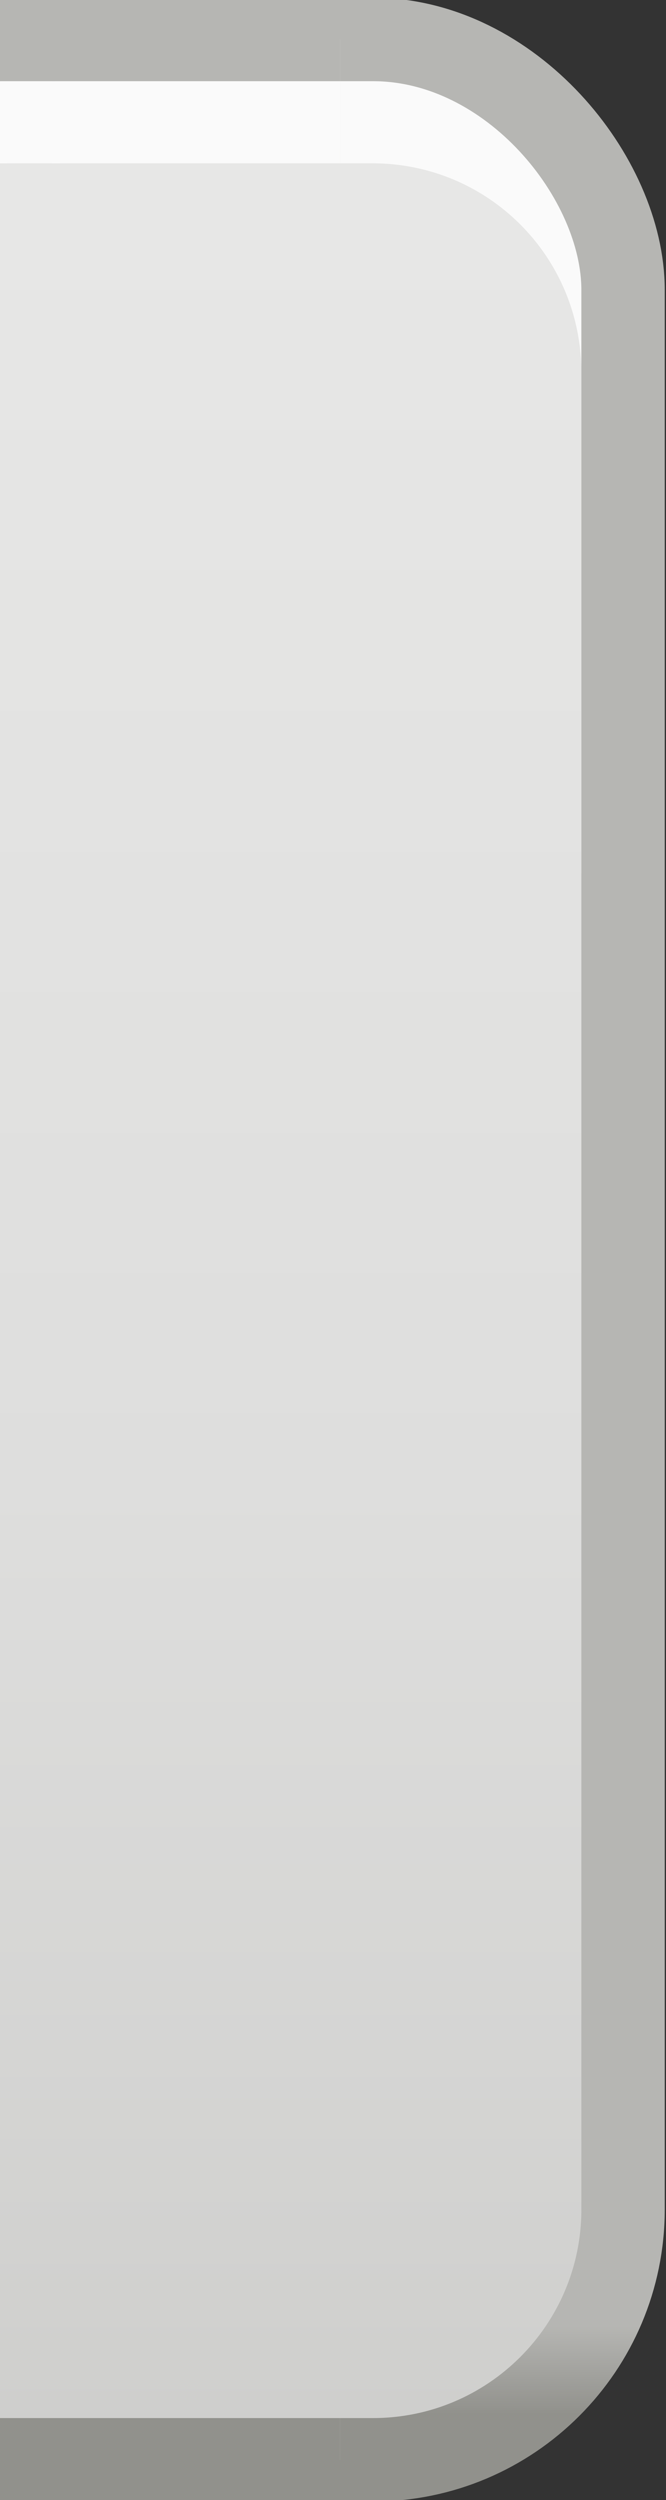 <?xml version="1.0" encoding="UTF-8" standalone="no"?>
<!-- Created with Inkscape (http://www.inkscape.org/) -->

<svg
   xmlns:dc="http://purl.org/dc/elements/1.1/"
   xmlns:cc="http://creativecommons.org/ns#"
   xmlns:rdf="http://www.w3.org/1999/02/22-rdf-syntax-ns#"
   xmlns:svg="http://www.w3.org/2000/svg"
   xmlns="http://www.w3.org/2000/svg"
   xmlns:xlink="http://www.w3.org/1999/xlink"
   xmlns:sodipodi="http://sodipodi.sourceforge.net/DTD/sodipodi-0.dtd"
   xmlns:inkscape="http://www.inkscape.org/namespaces/inkscape"
   width="2.117mm"
   height="7.938mm"
   viewBox="0 0 2.117 7.938"
   version="1.1"
   id="svg5419"
   inkscape:version="0.92.1 r15371"
   sodipodi:docname="button-normal-linked-last-child.svg">
  <rect x="0" y="0" width="2.117" height="7.938" fill="#333333" stroke="none"/>
  <defs
     id="defs5413">
    <linearGradient
       inkscape:collect="always"
       id="linearGradient4882">
      <stop
         id="stop4888"
         offset="0"
         style="stop-color:#e8e8e7;stop-opacity:1" />
      <stop
         style="stop-color:#dededd;stop-opacity:1"
         offset="0.6"
         id="stop4886" />
      <stop
         id="stop4884"
         offset="1"
         style="stop-color:#cfcfcd;stop-opacity:1" />
    </linearGradient>
    <linearGradient
       inkscape:collect="always"
       id="linearGradient4916">
      <stop
         style="stop-color:#b6b6b3;stop-opacity:1;"
         offset="0"
         id="stop4918" />
      <stop
         id="stop4932"
         offset="0.929"
         style="stop-color:#b6b6b3;stop-opacity:1" />
      <stop
         style="stop-color:#91918c;stop-opacity:1"
         offset="0.964"
         id="stop4934" />
      <stop
         style="stop-color:#91918c;stop-opacity:1"
         offset="1"
         id="stop4920" />
    </linearGradient>
    <clipPath
       clipPathUnits="userSpaceOnUse"
       id="clipPath4513">
      <rect
         style="opacity:1;fill:#d9d9d9;fill-opacity:0;stroke:#c4c4c4;stroke-width:1.787;stroke-linecap:round;stroke-linejoin:round;stroke-miterlimit:4;stroke-dasharray:none;stroke-opacity:1;paint-order:stroke fill markers"
         id="rect4515"
         width="14.57"
         height="35.271"
         x="4.896"
         y="-0.575" />
    </clipPath>
    <linearGradient
       inkscape:collect="always"
       xlink:href="#linearGradient4882"
       id="linearGradient5403-3"
       gradientUnits="userSpaceOnUse"
       x1="5"
       y1="2"
       x2="5"
       y2="30" />
    <linearGradient
       inkscape:collect="always"
       xlink:href="#linearGradient4916"
       id="linearGradient4922-3"
       x1="5"
       y1="1"
       x2="5"
       y2="31"
       gradientUnits="userSpaceOnUse" />
    <clipPath
       clipPathUnits="userSpaceOnUse"
       id="clipPath4583">
      <rect
         style="opacity:1;fill:#d9d9d9;fill-opacity:0;stroke:#c4c4c4;stroke-width:1.5;stroke-linecap:round;stroke-linejoin:round;stroke-miterlimit:4;stroke-dasharray:none;stroke-opacity:1;paint-order:stroke fill markers"
         id="rect4585"
         width="1.043"
         height="33.012"
         x="4.422"
         y="-0.134" />
    </clipPath>
    <linearGradient
       inkscape:collect="always"
       xlink:href="#linearGradient4882"
       id="linearGradient4690"
       gradientUnits="userSpaceOnUse"
       x1="5"
       y1="2"
       x2="5"
       y2="30" />
    <linearGradient
       inkscape:collect="always"
       xlink:href="#linearGradient4916"
       id="linearGradient4692"
       gradientUnits="userSpaceOnUse"
       x1="5"
       y1="1"
       x2="5"
       y2="31" />
    <linearGradient
       inkscape:collect="always"
       xlink:href="#linearGradient4882"
       id="linearGradient4770"
       gradientUnits="userSpaceOnUse"
       x1="5"
       y1="2"
       x2="5"
       y2="30" />
    <clipPath
       clipPathUnits="userSpaceOnUse"
       id="clipPath4583-3">
      <rect
         style="opacity:1;fill:#d9d9d9;fill-opacity:0;stroke:#c4c4c4;stroke-width:1.5;stroke-linecap:round;stroke-linejoin:round;stroke-miterlimit:4;stroke-dasharray:none;stroke-opacity:1;paint-order:stroke fill markers"
         id="rect4585-6"
         width="1.043"
         height="33.012"
         x="4.422"
         y="-0.134" />
    </clipPath>
    <linearGradient
       inkscape:collect="always"
       xlink:href="#linearGradient4916"
       id="linearGradient4562"
       gradientUnits="userSpaceOnUse"
       x1="5"
       y1="1"
       x2="5"
       y2="31" />
  </defs>
  <sodipodi:namedview
     id="base"
     pagecolor="#ffffff"
     bordercolor="#666666"
     borderopacity="1.0"
     inkscape:pageopacity="0.0"
     inkscape:pageshadow="2"
     inkscape:zoom="21.855136"
     inkscape:cx="-8.9663057"
     inkscape:cy="16.415739"
     inkscape:document-units="mm"
     inkscape:current-layer="button"
     showgrid="false"
     inkscape:window-width="1854"
     inkscape:window-height="1136"
     inkscape:window-x="66"
     inkscape:window-y="27"
     inkscape:window-maximized="1" />
  <g
     inkscape:label="Layer 1"
     inkscape:groupmode="layer"
     id="layer1"
     transform="translate(-35.72,-139.97)">
    <g
       inkscape:label="#button-default"
       id="button"
       transform="matrix(0.265,0,0,0.265,40.28,144.6)">
      <g
         id="g4780">
        <g
           clip-path="url(#clipPath4583)"
           id="g5358-7"
           transform="matrix(3.735,0,0,1,-33.75,-18.499)">
          <rect
             ry="3"
             rx="0.803"
             y="1.5"
             x="1.5"
             height="29"
             width="7"
             id="rect5360-9"
             style="color:#000000;display:inline;overflow:visible;visibility:visible;fill:url(#linearGradient4690);fill-opacity:1;stroke:none;stroke-width:1;marker:none;enable-background:accumulate" />
          <path
             sodipodi:nodetypes="cssssc"
             inkscape:connector-curvature="0"
             id="rect5362-2"
             d="M 1.492,11.492 V 5.492 c 0,-1.662 1.338,-3 3,-3 h 1 c 1.662,0 3,1.338 3,3 v 6"
             style="color:#000000;display:inline;overflow:visible;visibility:visible;opacity:1;fill:none;stroke:#ffffff;stroke-width:0.984;stroke-miterlimit:4;stroke-dasharray:none;stroke-opacity:0.8;marker:none;enable-background:accumulate" />
          <rect
             rx="0.803"
             ry="3"
             y="1.5"
             x="1.5"
             height="29"
             width="7"
             id="rect5365-02"
             style="color:#000000;display:inline;overflow:visible;visibility:visible;fill:none;stroke:url(#linearGradient4692);stroke-width:1;stroke-miterlimit:4;stroke-dasharray:none;stroke-opacity:1;marker:none;enable-background:accumulate" />
        </g>
        <g
           clip-path="url(#clipPath4513)"
           id="g5358-1"
           transform="translate(-18.234,-18.499)">
          <rect
             ry="3"
             rx="3"
             y="1.5"
             x="1.5"
             height="29"
             width="7"
             id="rect5360-2"
             style="color:#000000;display:inline;overflow:visible;visibility:visible;fill:url(#linearGradient4770);fill-opacity:1;stroke:none;stroke-width:1;marker:none;enable-background:accumulate" />
          <path
             sodipodi:nodetypes="cssssc"
             inkscape:connector-curvature="0"
             id="rect5362-7"
             d="M 1.492,11.492 V 5.492 c 0,-1.662 1.338,-3 3,-3 h 1 c 1.662,0 3,1.338 3,3 v 6"
             style="color:#000000;display:inline;overflow:visible;visibility:visible;opacity:1;fill:none;stroke:#ffffff;stroke-width:0.984;stroke-miterlimit:4;stroke-dasharray:none;stroke-opacity:0.8;marker:none;enable-background:accumulate" />
          <rect
             ry="3"
             y="1.5"
             x="1.5"
             height="29"
             width="7"
             id="rect5365-0"
             style="color:#000000;display:inline;overflow:visible;visibility:visible;fill:none;stroke:url(#linearGradient4922-3);stroke-width:1;stroke-miterlimit:4;stroke-dasharray:none;stroke-opacity:1;marker:none;enable-background:accumulate"
             rx="3" />
        </g>
      </g>
      <g
         clip-path="url(#clipPath4583-3)"
         id="g5358-7-1"
         transform="matrix(3.314,0,0,1,-31.239,-18.499)">
        <rect
           ry="3"
           rx="0.905"
           y="1.5"
           x="1.5"
           height="29"
           width="7"
           id="rect5360-9-2"
           style="color:#000000;display:inline;overflow:visible;visibility:visible;fill:url(#linearGradient5403-3);fill-opacity:1;stroke:none;stroke-width:1;marker:none;enable-background:accumulate" />
        <path
           sodipodi:nodetypes="cssssc"
           inkscape:connector-curvature="0"
           id="rect5362-2-7"
           d="M 1.492,11.492 V 5.492 c 0,-1.662 1.338,-3 3,-3 h 1 c 1.662,0 3,1.338 3,3 v 6"
           style="color:#000000;display:inline;overflow:visible;visibility:visible;opacity:1;fill:none;stroke:#ffffff;stroke-width:0.984;stroke-miterlimit:4;stroke-dasharray:none;stroke-opacity:0.8;marker:none;enable-background:accumulate" />
        <rect
           rx="0.905"
           ry="3"
           y="1.5"
           x="1.5"
           height="29"
           width="7"
           id="rect5365-02-0"
           style="color:#000000;display:inline;overflow:visible;visibility:visible;fill:none;stroke:url(#linearGradient4562);stroke-width:1;stroke-miterlimit:4;stroke-dasharray:none;stroke-opacity:1;marker:none;enable-background:accumulate" />
      </g>
    </g>
  </g>
</svg>
